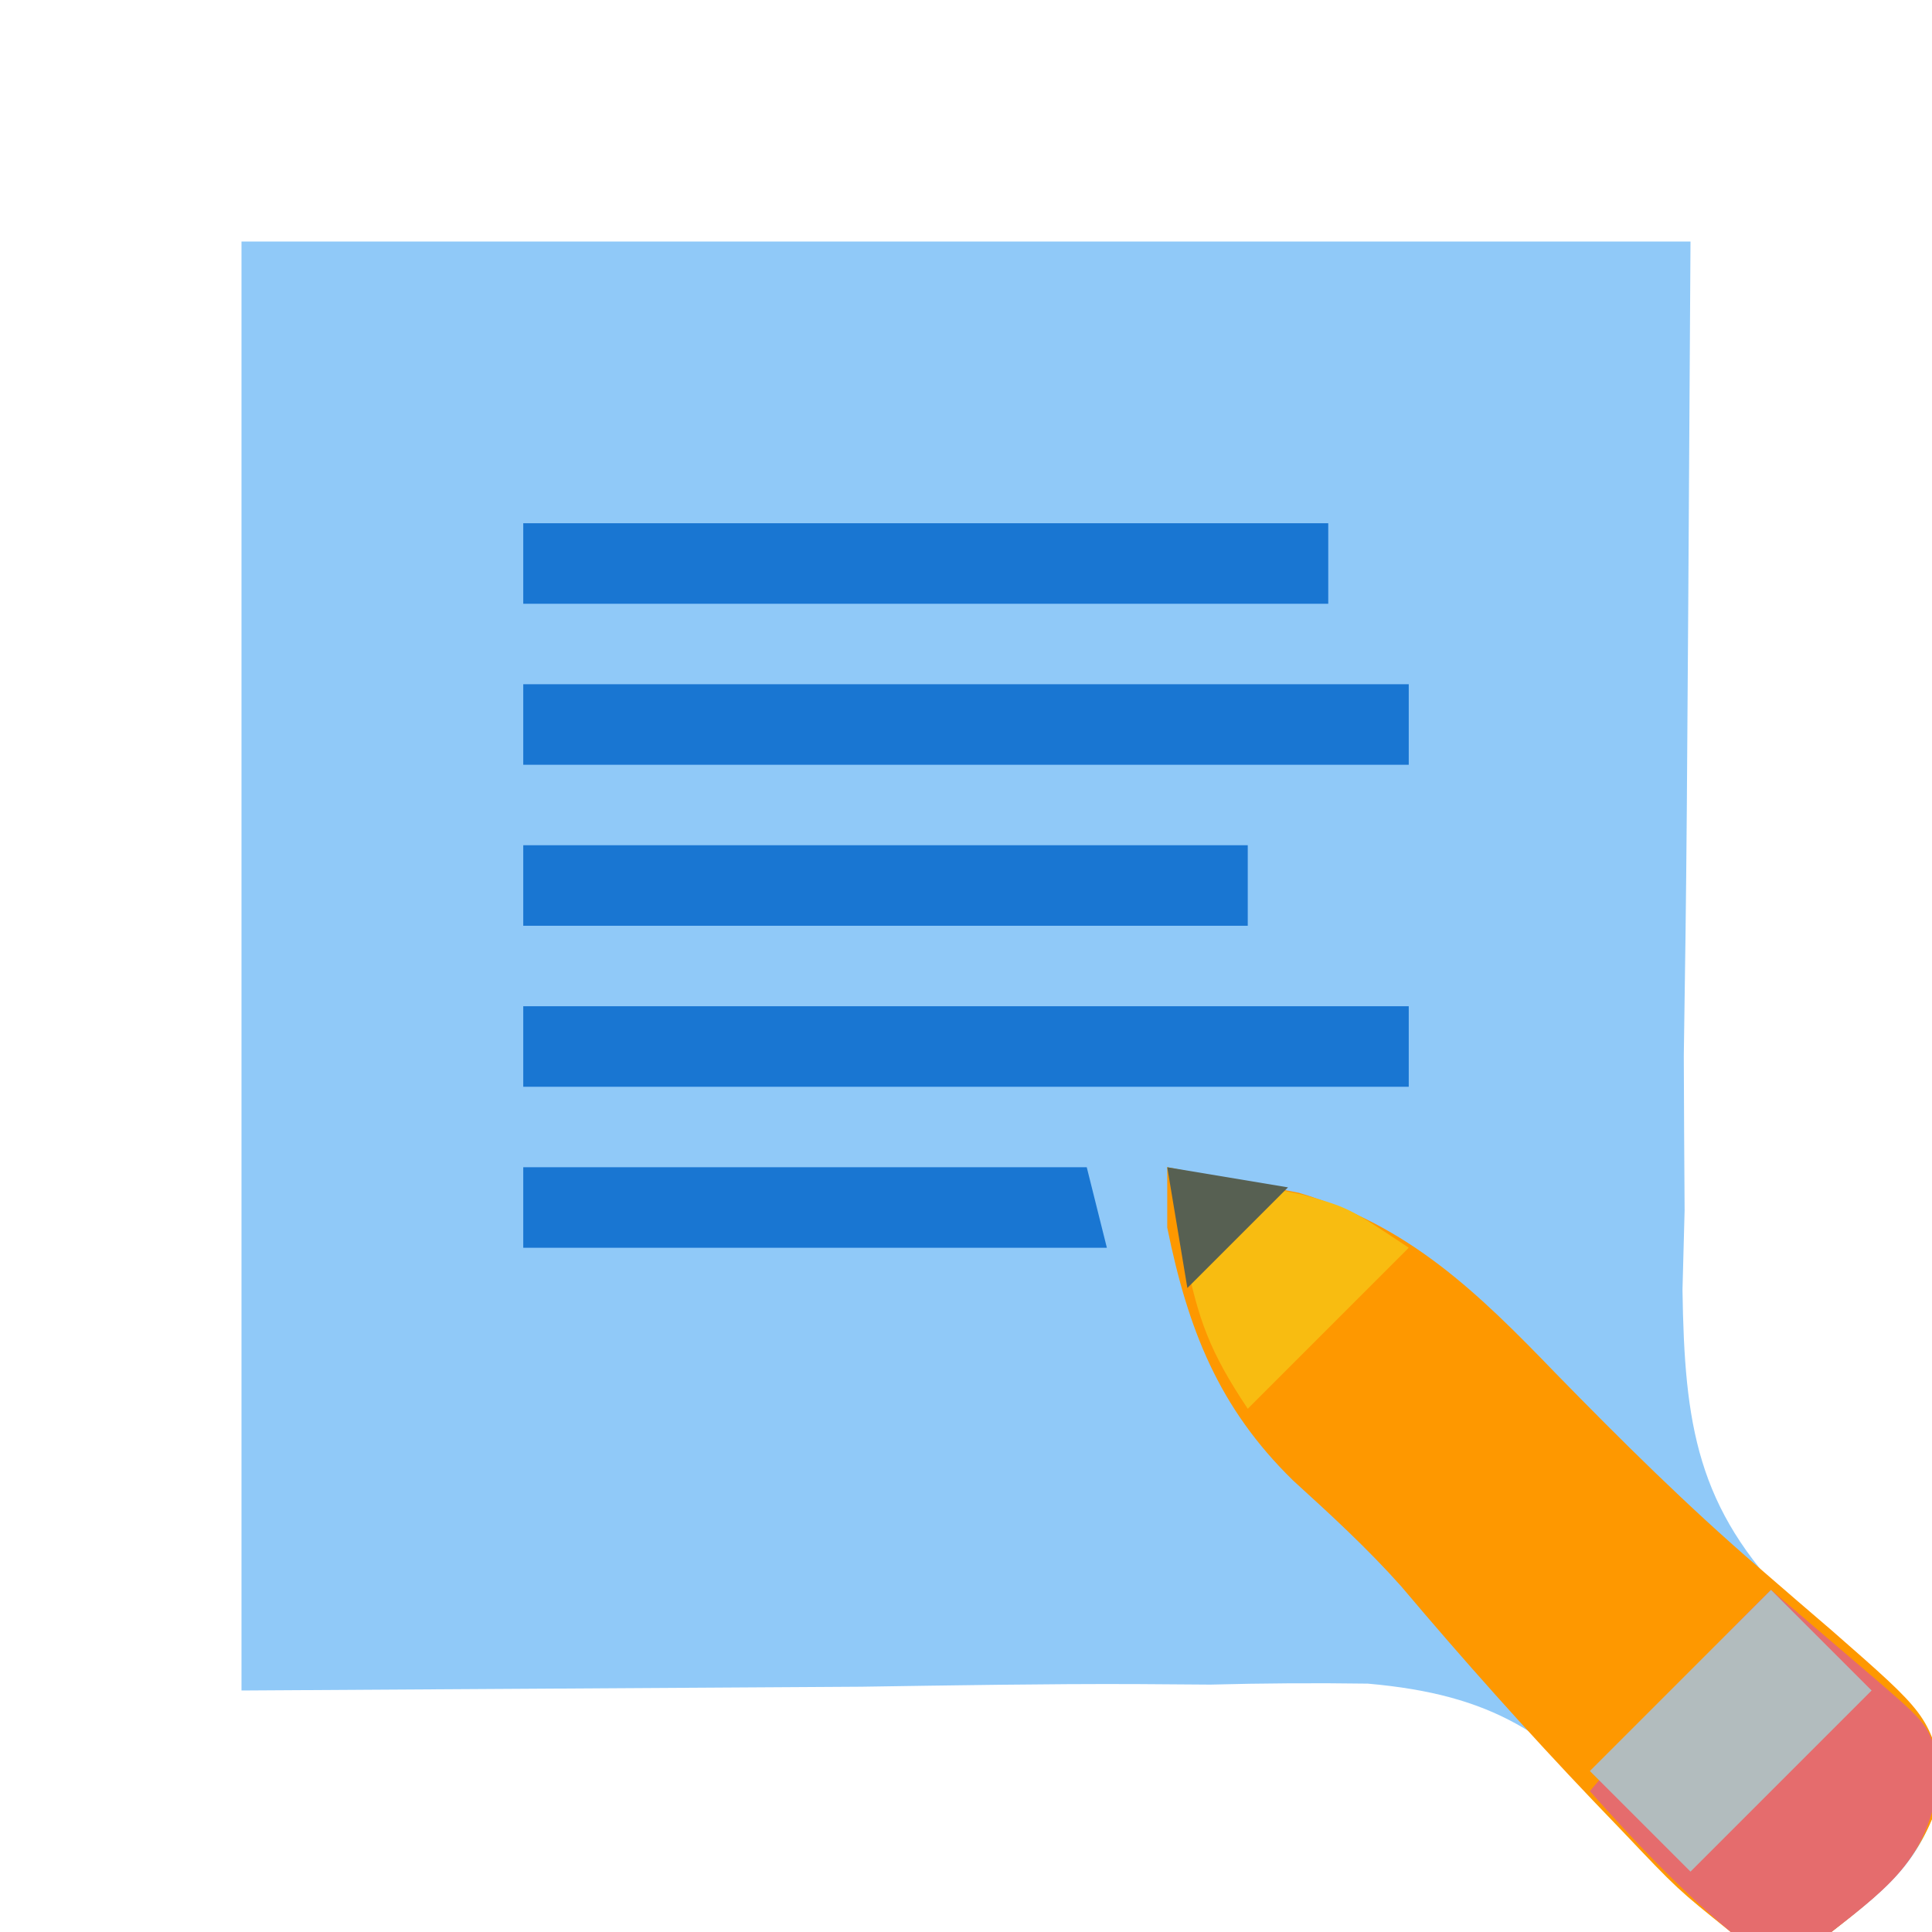 <?xml version="1.0" encoding="UTF-8"?>
<svg version="1.1" xmlns="http://www.w3.org/2000/svg" width="96" height="96">
<path d="M0 0 C23.76 0 47.52 0 72 0 C71.812 30.812 71.812 30.812 71.667 40.476 C71.676 43.032 71.689 45.588 71.707 48.145 C71.655 50.101 71.655 50.101 71.602 52.096 C71.701 58.791 72.309 62.935 77.025 67.697 C78.518 69.059 80.078 70.345 81.639 71.628 C84 74 84 74 84.475 76.629 C83.742 80.286 81.886 81.756 79 84 C76.629 84.475 76.629 84.475 74 84 C71.628 81.639 71.628 81.639 69.116 78.581 C65.064 74.14 62.173 72.205 55.968 71.659 C53.36 71.621 50.751 71.638 48.145 71.707 C46.917 71.698 45.69 71.69 44.425 71.681 C39.887 71.665 35.35 71.744 30.812 71.812 C15.56 71.905 15.56 71.905 0 72 C0 48.24 0 24.48 0 0 Z " fill="#90C9F8" transform="translate(12,12)"/>
<path d="M0 0 C1.398 0.259 2.793 0.533 4.188 0.812 C4.965 0.963 5.742 1.114 6.543 1.27 C12.009 2.894 15.415 6.211 19.312 10.25 C22.566 13.582 25.844 16.833 29.375 19.875 C30.001 20.416 30.628 20.958 31.273 21.516 C31.843 22.005 32.413 22.495 33 23 C37.8 27.2 37.8 27.2 38.625 30.5 C37.706 34.175 35.952 35.704 33 38 C30.66 38.449 30.66 38.449 28 38 C25.352 35.875 25.352 35.875 22.625 33 C22.144 32.499 21.663 31.998 21.167 31.481 C17.876 28.027 14.702 24.471 11.625 20.824 C9.937 18.929 8.126 17.27 6.25 15.562 C2.546 11.942 1.024 8.031 0 3 C0 2.01 0 1.02 0 0 Z " fill="#FE9800" transform="translate(58,58)"/>
<path d="M0 0 C14.52 0 29.04 0 44 0 C44 1.32 44 2.64 44 4 C29.48 4 14.96 4 0 4 C0 2.68 0 1.36 0 0 Z " fill="#1976D2" transform="translate(26,50)"/>
<path d="M0 0 C14.52 0 29.04 0 44 0 C44 1.32 44 2.64 44 4 C29.48 4 14.96 4 0 4 C0 2.68 0 1.36 0 0 Z " fill="#1976D2" transform="translate(26,34)"/>
<path d="M0 0 C1.146 0.979 2.292 1.958 3.438 2.938 C4.395 3.755 4.395 3.755 5.371 4.59 C7.974 6.843 7.974 6.843 8.375 9.25 C7.833 13.222 6.107 14.583 3 17 C0.625 17.75 0.625 17.75 -2 17 C-4.548 14.851 -6.793 12.494 -9 10 C-8.064 8.894 -7.126 7.791 -6.188 6.688 C-5.665 6.073 -5.143 5.458 -4.605 4.824 C-3.128 3.146 -1.6 1.561 0 0 Z " fill="#E56C6D" transform="translate(88,79)"/>
<path d="M0 0 C13.2 0 26.4 0 40 0 C40 1.32 40 2.64 40 4 C26.8 4 13.6 4 0 4 C0 2.68 0 1.36 0 0 Z " fill="#1976D2" transform="translate(26,26)"/>
<path d="M0 0 C11.88 0 23.76 0 36 0 C36 1.32 36 2.64 36 4 C24.12 4 12.24 4 0 4 C0 2.68 0 1.36 0 0 Z " fill="#1976D2" transform="translate(26,42)"/>
<path d="M0 0 C9.24 0 18.48 0 28 0 C28.33 1.32 28.66 2.64 29 4 C19.43 4 9.86 4 0 4 C0 2.68 0 1.36 0 0 Z " fill="#1976D2" transform="translate(26,58)"/>
<path d="M0 0 C1.65 1.65 3.3 3.3 5 5 C2.03 7.97 -0.94 10.94 -4 14 C-5.65 12.35 -7.3 10.7 -9 9 C-6.03 6.03 -3.06 3.06 0 0 Z " fill="#B2BCBE" transform="translate(88,79)"/>
<path d="M0 0 C1.439 0.284 2.876 0.577 4.312 0.875 C5.113 1.037 5.914 1.2 6.738 1.367 C9 2 9 2 12 4 C9.36 6.64 6.72 9.28 4 12 C2.097 9.145 1.538 7.581 0.875 4.312 C0.707 3.504 0.54 2.696 0.367 1.863 C0.246 1.248 0.125 0.634 0 0 Z " fill="#F8BC11" transform="translate(58,58)"/>
<path d="M0 0 C2.97 0.495 2.97 0.495 6 1 C4.35 2.65 2.7 4.3 1 6 C0.67 4.02 0.34 2.04 0 0 Z " fill="#576052" transform="translate(58,58)"/>
</svg>
